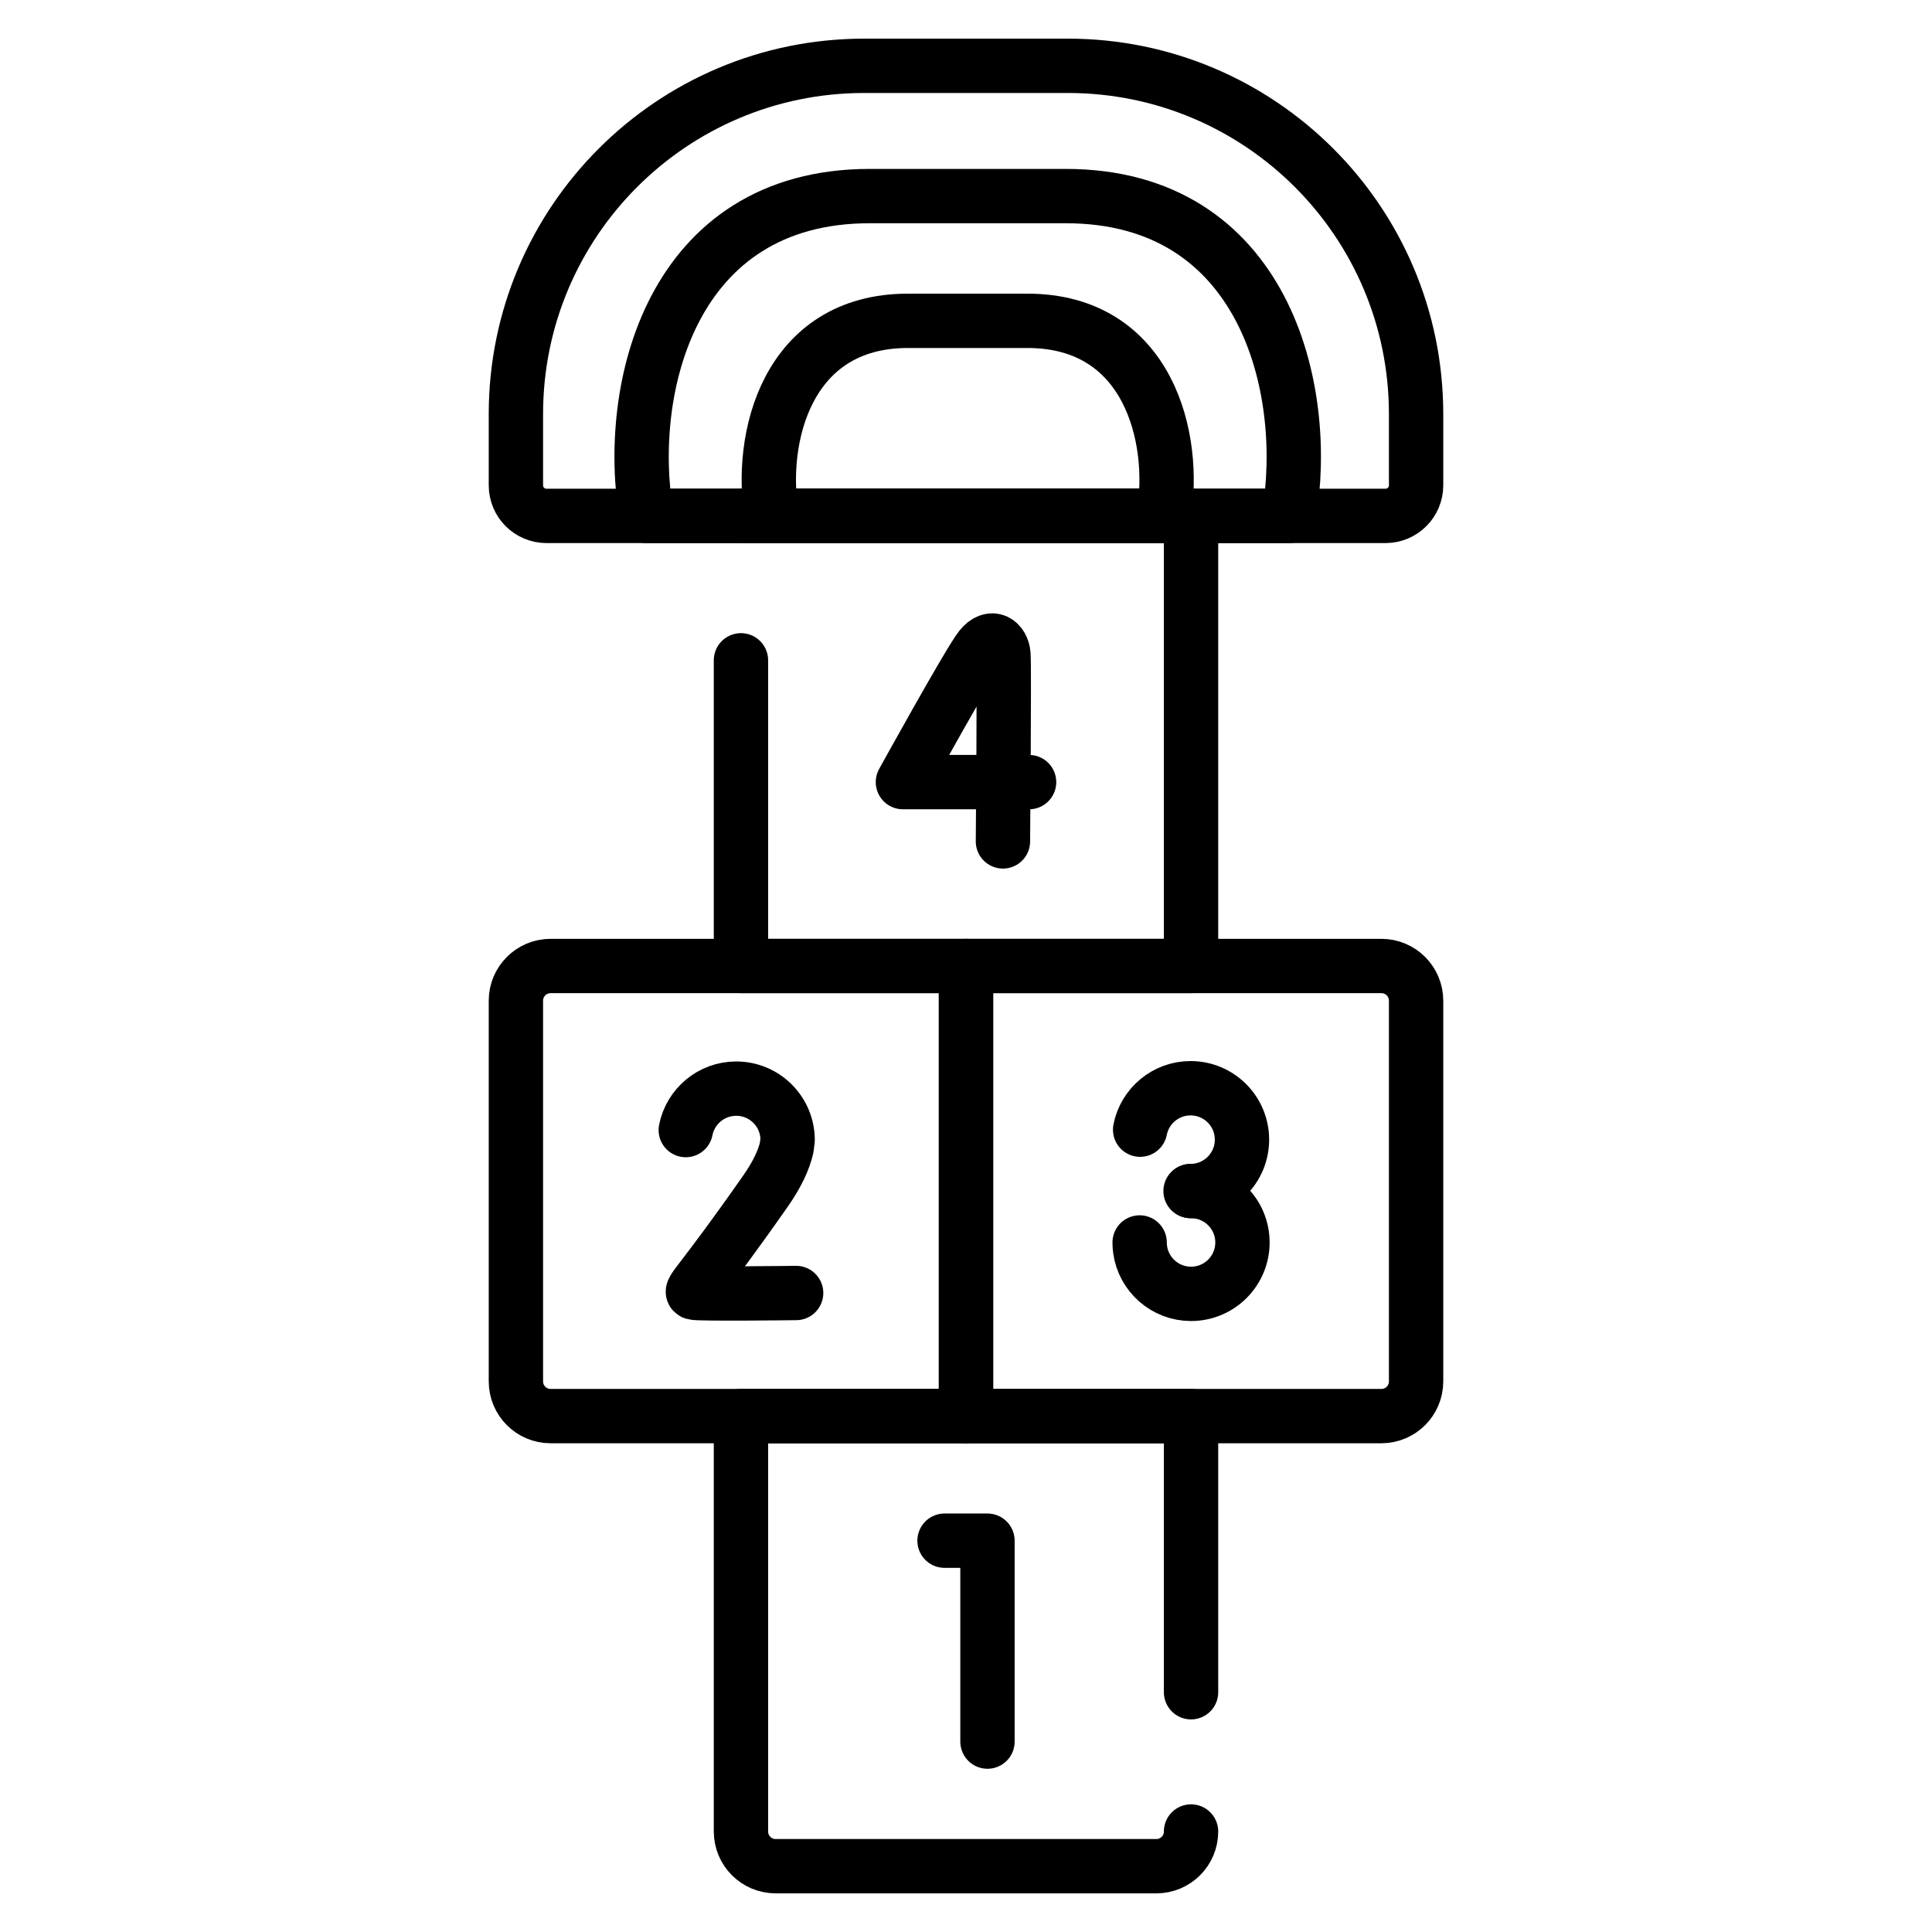 <svg width="500" height="500" viewBox="0 0 500 500" fill="none" xmlns="http://www.w3.org/2000/svg">
<path d="M308.242 473.989C308.242 478.949 304.222 482.969 299.263 482.969H200.737C195.778 482.969 191.758 478.949 191.758 473.989V366.484H308.242V437.95" stroke="black" stroke-width="14.062" stroke-miterlimit="10" stroke-linecap="round" stroke-linejoin="round"/>
<path d="M357.505 366.484H250V250H357.505C362.464 250 366.484 254.02 366.484 258.979V357.504C366.484 362.464 362.464 366.484 357.505 366.484Z" stroke="black" stroke-width="14.062" stroke-miterlimit="10" stroke-linecap="round" stroke-linejoin="round"/>
<path d="M250 366.484H142.495C137.536 366.484 133.516 362.464 133.516 357.505V258.979C133.516 254.02 137.536 250 142.495 250H250V366.484Z" stroke="black" stroke-width="14.062" stroke-miterlimit="10" stroke-linecap="round" stroke-linejoin="round"/>
<path d="M191.758 133.516H308.242V250H191.758V170.889" stroke="black" stroke-width="14.062" stroke-miterlimit="10" stroke-linecap="round" stroke-linejoin="round"/>
<path d="M244.443 398.729H255.556V450.724" stroke="black" stroke-width="14.062" stroke-miterlimit="10" stroke-linecap="round" stroke-linejoin="round"/>
<path d="M266.326 202.41H233.674C233.674 202.41 250.962 171.075 253.815 167.574C256.699 164.035 259.431 166.242 259.691 169.365C259.951 172.486 259.561 217.755 259.561 217.755" stroke="black" stroke-width="14.062" stroke-miterlimit="10" stroke-linecap="round" stroke-linejoin="round"/>
<path d="M206.04 334.628C206.04 334.628 180.742 334.946 179.544 334.547C178.346 334.147 181.465 332.037 198.051 308.34C201.149 303.914 202.854 300.181 203.579 297.052L203.836 295.041C203.836 287.693 197.879 281.737 190.532 281.737C184.066 281.737 178.678 286.349 177.477 292.463" stroke="black" stroke-width="14.062" stroke-miterlimit="10" stroke-linecap="round" stroke-linejoin="round"/>
<path d="M295.063 292.359C296.264 286.246 301.652 281.633 308.117 281.633C315.466 281.633 321.422 287.59 321.422 294.937C321.422 302.285 315.465 308.241 308.117 308.241" stroke="black" stroke-width="14.062" stroke-miterlimit="10" stroke-linecap="round" stroke-linejoin="round"/>
<path d="M308.242 308.242C315.59 308.242 321.547 314.199 321.547 321.546C321.547 328.894 315.59 334.85 308.242 334.85C301.524 334.85 295.969 329.871 295.066 323.402C294.981 322.795 294.937 322.175 294.937 321.546" stroke="black" stroke-width="14.062" stroke-miterlimit="10" stroke-linecap="round" stroke-linejoin="round"/>
<path d="M358.574 133.516H141.426C137.058 133.516 133.516 129.974 133.516 125.605V107.169C133.516 57.388 173.871 17.032 223.652 17.032H276.348C326.129 17.032 366.484 57.388 366.484 107.169V125.605C366.484 129.974 362.943 133.516 358.574 133.516Z" stroke="black" stroke-width="14.062" stroke-miterlimit="10" stroke-linecap="round" stroke-linejoin="round"/>
<path d="M275.804 50.745H250.441H225.077C173.647 50.745 161.718 100.627 167.309 133.516H250.441H333.572C339.163 100.627 327.234 50.745 275.804 50.745Z" stroke="black" stroke-width="14.062" stroke-miterlimit="10" stroke-linecap="round" stroke-linejoin="round"/>
<path d="M265.91 83.03H250.44H234.971C203.601 83.03 196.325 113.456 199.736 133.516H250.441H301.147C304.556 113.456 297.28 83.03 265.91 83.03Z" stroke="black" stroke-width="14.062" stroke-miterlimit="10" stroke-linecap="round" stroke-linejoin="round"/>
</svg>

